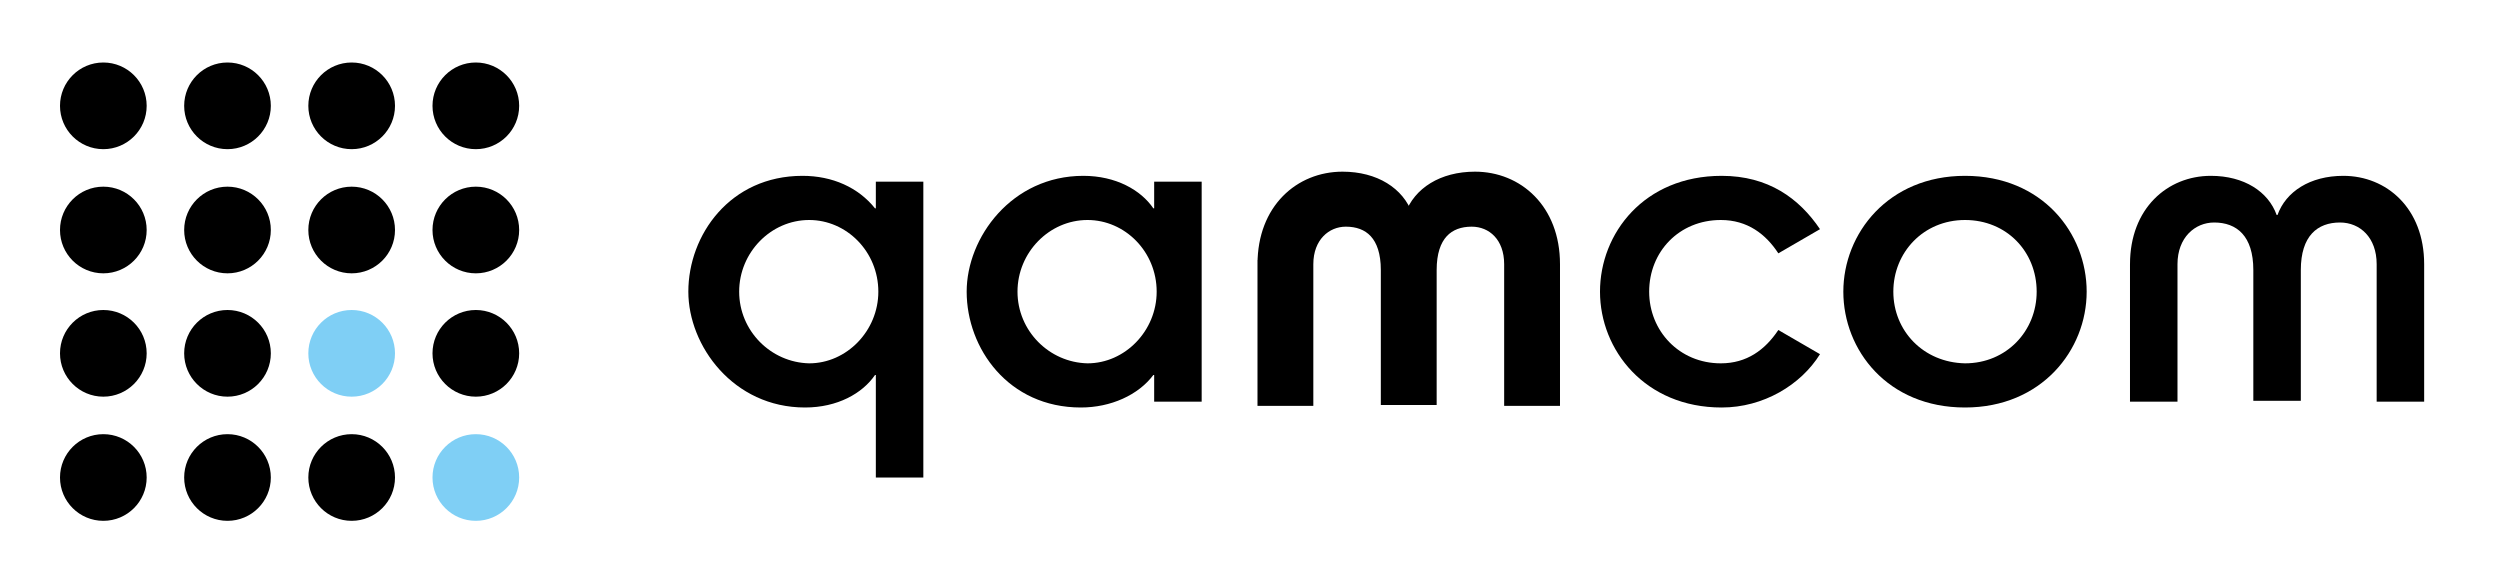 <svg width="300" height="70" xmlns="http://www.w3.org/2000/svg">
 <style type="text/css">.st0{fill:#7FCFF5;}</style>

 <g>
  <title>background</title>
  <rect fill="none" id="canvas_background" height="72" width="302" y="-1" x="-1"/>
 </g>
 <g>
  <title>Layer 1</title>
  <path id="svg_1" d="m88.7,35c0,-4.7 3.8,-8.6 8.4,-8.6c4.5,0 8.3,3.8 8.3,8.6c0,4.7 -3.8,8.6 -8.3,8.6c-4.6,-0.1 -8.4,-3.9 -8.4,-8.6zm16.4,22.3l5.7,0l0,-35.5l-5.7,0l0,3.2l-0.1,0c-2,-2.5 -5.1,-3.9 -8.7,-3.9c-8.7,0 -13.7,7.1 -13.7,13.9c0,6.5 5.4,13.9 14,13.9c3.9,0 6.9,-1.7 8.4,-3.9l0.1,0l0,12.3z"/>
  <path id="svg_2" d="m122.1,35c0,-4.7 3.8,-8.6 8.4,-8.6c4.5,0 8.3,3.8 8.3,8.6c0,4.7 -3.8,8.6 -8.3,8.6c-4.6,-0.1 -8.4,-3.9 -8.4,-8.6zm16.4,13.2l5.7,0l0,-26.4l-5.7,0l0,3.2l-0.1,0c-1.5,-2.2 -4.5,-3.9 -8.4,-3.9c-8.6,0 -14,7.4 -14,13.9c0,6.8 5,13.9 13.7,13.9c3.6,0 6.9,-1.5 8.7,-3.9l0.1,0l0,3.2z"/>
  <path style="vector-effect: non-scaling-stroke;" stroke="null" id="svg_3" d="m151.4,31.7c0,-6.7 4.5,-10.6 9.7,-10.6c4,0 6.9,1.9 7.9,4.7l0.1,0c1,-2.8 3.9,-4.7 7.9,-4.7c5.2,0 9.7,3.9 9.7,10.6l0,16.5l-5.7,0l0,-16.5c0,-3.2 -2,-5 -4.4,-5c-2.7,0 -4.7,1.6 -4.7,5.7l0,15.7l-5.7,0l0,-15.7c0,-4.1 -2,-5.7 -4.7,-5.7c-2.3,0 -4.4,1.8 -4.4,5l0,16.5l-5.7,0l0,-16.5z"/>
  <path id="svg_4" d="m213.4,30.4c-1.5,-2.3 -3.7,-4 -6.9,-4c-5,0 -8.6,3.8 -8.6,8.6c0,4.7 3.6,8.6 8.6,8.6c3.1,0 5.3,-1.6 6.9,-4l5,2.9c-2.3,3.7 -6.8,6.4 -11.8,6.4c-9.2,0 -14.6,-6.9 -14.6,-13.9c0,-7 5.3,-13.9 14.6,-13.9c5.6,0 9.3,2.7 11.8,6.4l-5,2.9z"/>
  <path id="svg_5" d="m227.2,35c0,-4.7 3.6,-8.6 8.6,-8.6c5,0 8.6,3.8 8.6,8.6c0,4.7 -3.6,8.6 -8.6,8.6c-5,-0.1 -8.6,-3.9 -8.6,-8.6zm-6,0c0,7 5.3,13.9 14.6,13.9c9.2,0 14.6,-6.9 14.6,-13.9c0,-7 -5.3,-13.9 -14.6,-13.9c-9.2,0 -14.6,6.9 -14.6,13.9z"/>
  <path id="svg_6" d="m255.6,31.7c0,-6.7 4.5,-10.6 9.7,-10.6c4,0 6.9,1.9 7.9,4.7l0.1,0c1,-2.8 3.9,-4.7 7.9,-4.7c5.2,0 9.7,3.9 9.7,10.6l0,16.5l-5.7,0l0,-16.5c0,-3.2 -2,-5 -4.4,-5c-2.7,0 -4.7,1.6 -4.7,5.7l0,15.7l-5.7,0l0,-15.7c0,-4.1 -2,-5.7 -4.7,-5.7c-2.3,0 -4.4,1.8 -4.4,5l0,16.5l-5.7,0l0,-16.5z"/>
  <g id="svg_7">
   <circle id="svg_8" r="5.2" cy="12.7" cx="12.4"/>
   <circle id="svg_9" r="5.2" cy="12.7" cx="57.1"/>
   <circle id="svg_10" r="5.2" cy="12.7" cx="42.2"/>
   <circle id="svg_11" r="5.2" cy="12.7" cx="27.3"/>
   <circle id="svg_12" r="5.2" cy="42.4" cx="12.4"/>
   <circle id="svg_13" r="5.2" cy="42.4" cx="57.1"/>
   <circle id="svg_14" r="5.2" cy="42.4" cx="42.2" class="st0"/>
   <circle id="svg_15" r="5.2" cy="42.4" cx="27.3"/>
   <circle id="svg_16" r="5.2" cy="57.3" cx="12.4"/>
   <circle id="svg_17" r="5.2" cy="57.3" cx="57.1" class="st0"/>
   <circle id="svg_18" r="5.2" cy="57.3" cx="42.2"/>
   <circle id="svg_19" r="5.2" cy="57.3" cx="27.3"/>
   <circle id="svg_20" r="5.2" cy="27.6" cx="12.4"/>
   <circle id="svg_21" r="5.2" cy="27.6" cx="57.1"/>
   <circle id="svg_22" r="5.2" cy="27.6" cx="42.2"/>
   <circle id="svg_23" r="5.2" cy="27.6" cx="27.3"/>
  </g>
 </g>
</svg>